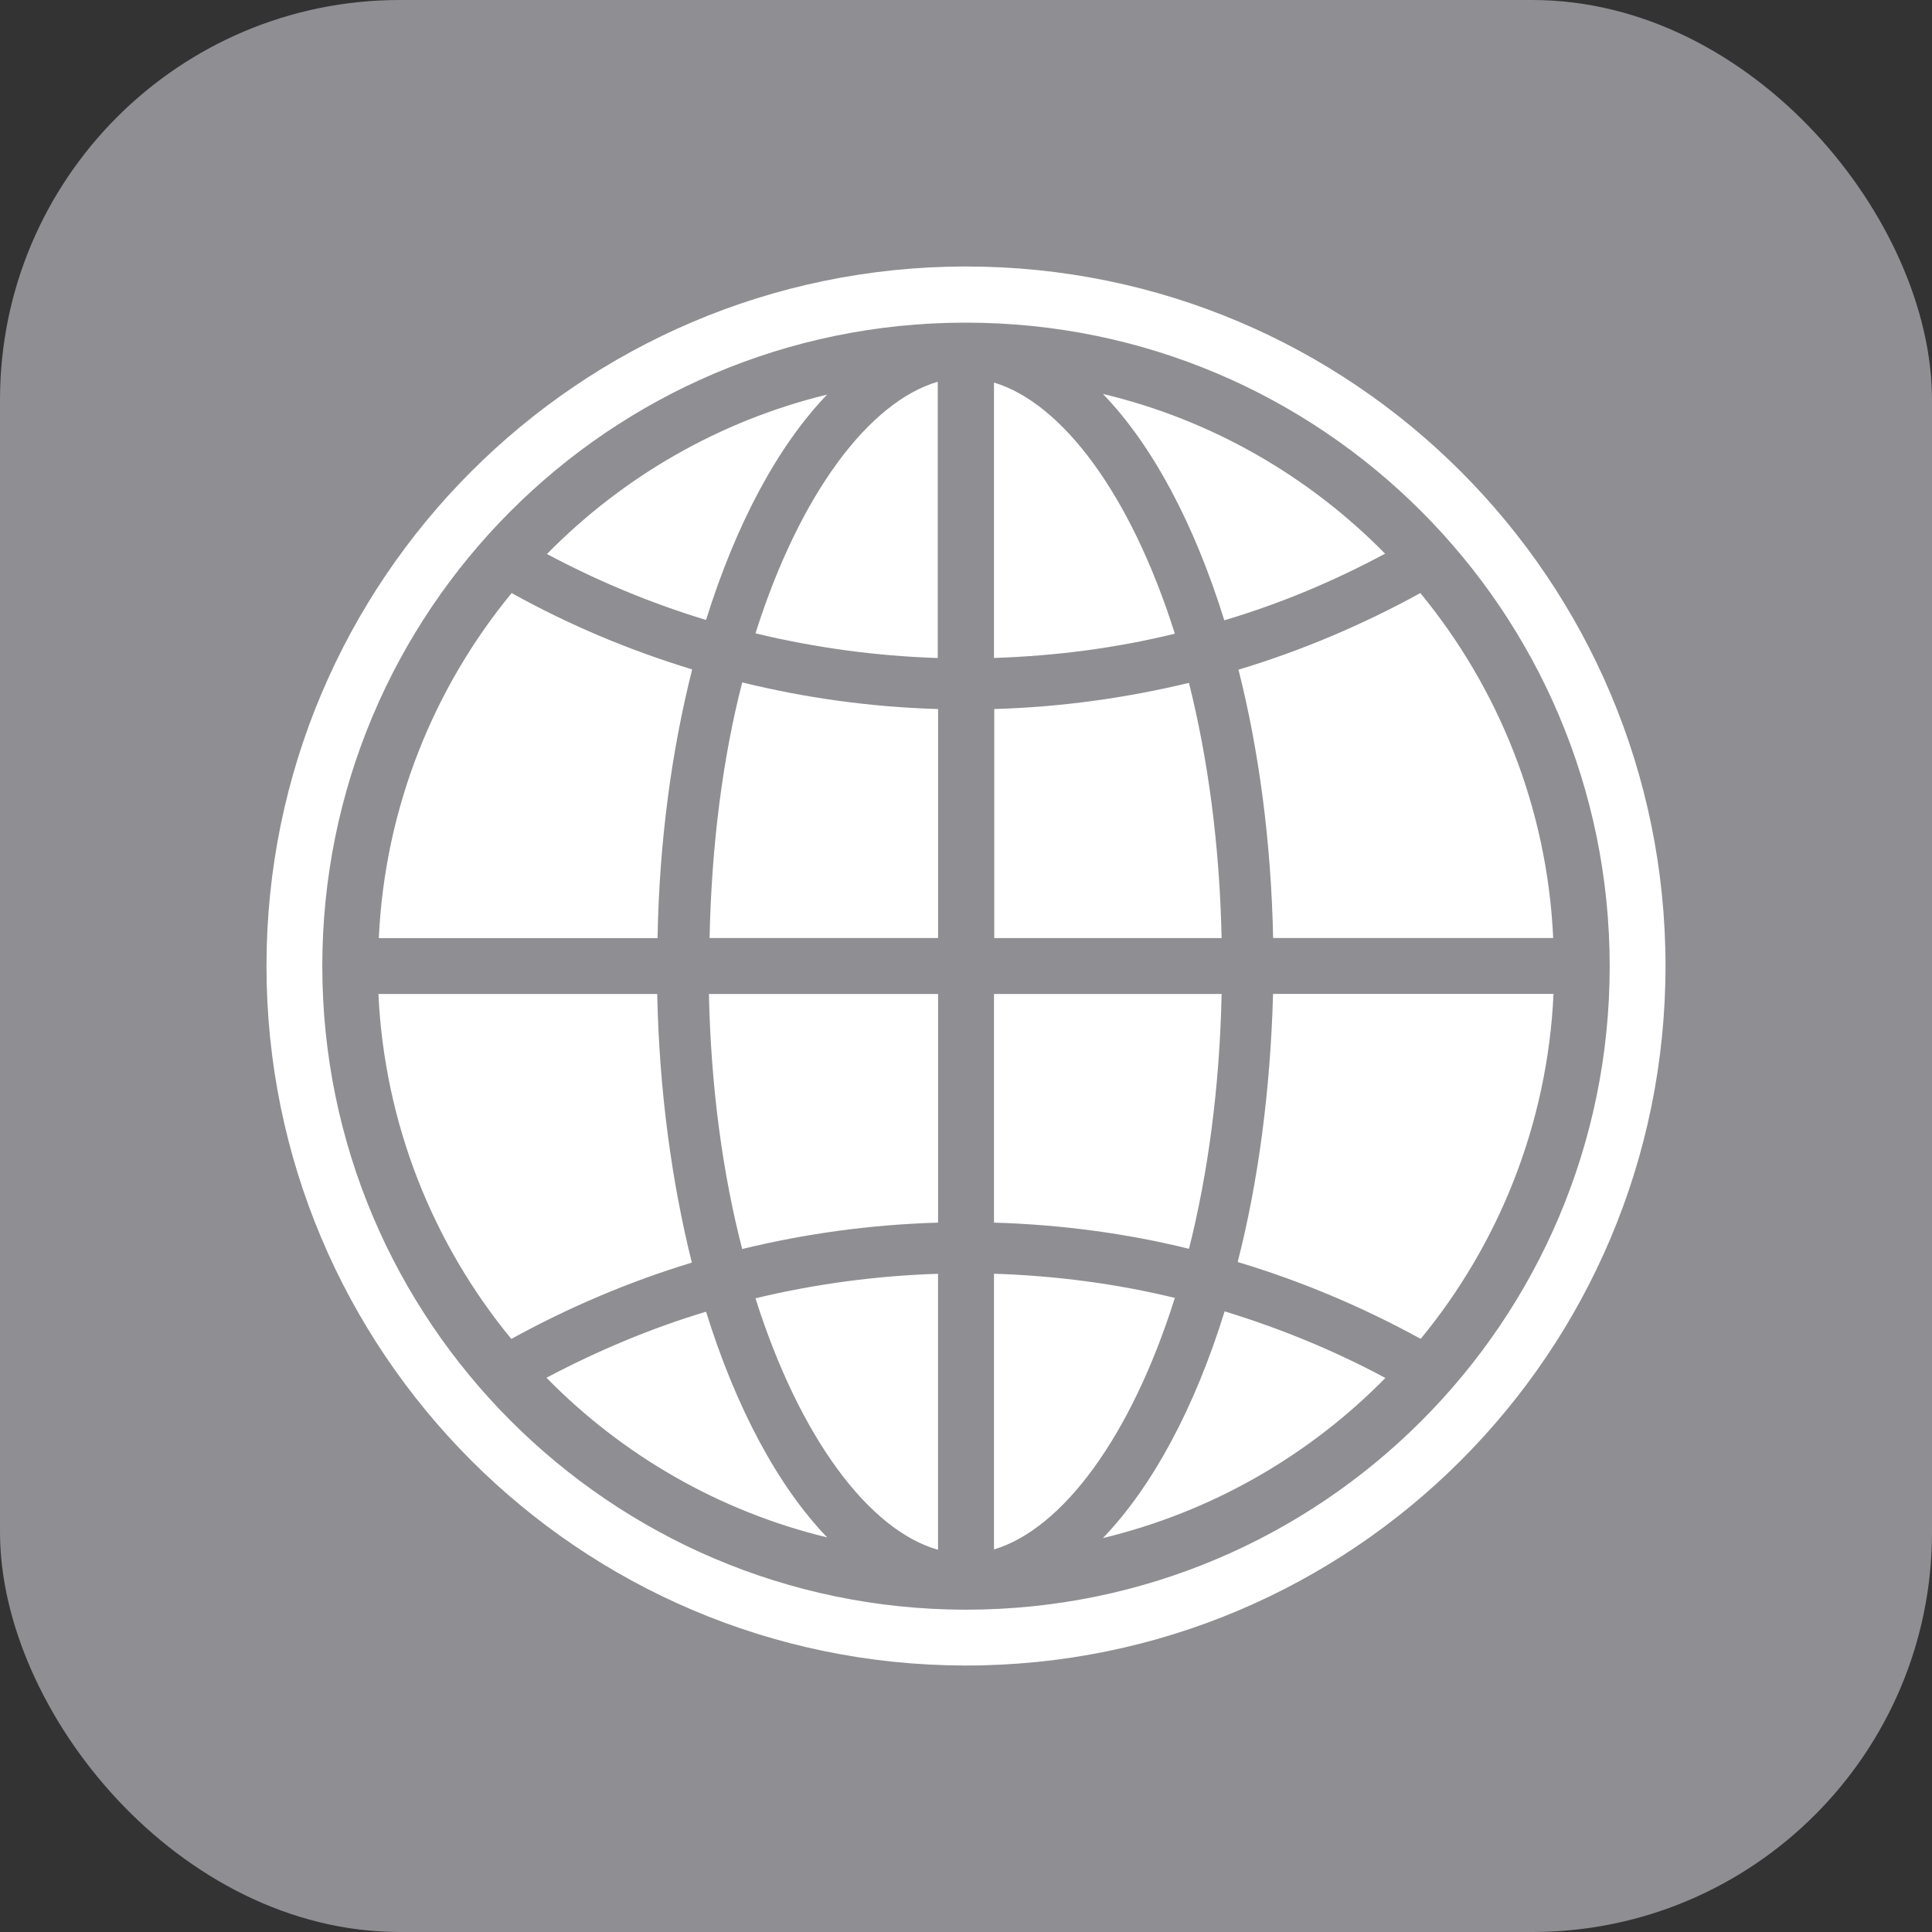 <svg width="29" height="29" viewBox="0 0 29 29" xmlns="http://www.w3.org/2000/svg"><rect x="0" y="0" width="29" height="29" fill="#333333" stroke="none"/><g fill="none" fill-rule="evenodd"><rect fill="#8E8E93" width="29" height="29" rx="6"/><g fill="#FFF"><path d="M14.5 4h-.025C8.685 4.015 4 8.71 4 14.5S8.685 24.985 14.475 25h.025C20.3 25 25 20.3 25 14.5S20.3 4 14.5 4zm0 20.162h-.025c-5.32-.015-9.637-4.336-9.637-9.662 0-5.326 4.31-9.647 9.637-9.657h.025c5.336 0 9.662 4.326 9.662 9.662 0 5.33-4.326 9.657-9.662 9.657z"/><path d="M17.847 10.25c-.944.227-1.918.363-2.923.393v3.438h3.413c-.03-1.41-.207-2.7-.49-3.83zM14.92 5.742v4.134c.933-.03 1.842-.15 2.715-.364-.66-2.09-1.69-3.462-2.716-3.77zm-3.58 3.765c.883.212 1.797.34 2.736.37V5.73c-1.025.3-2.07 1.672-2.736 3.777zm9.45-1.197c-1.14-1.16-2.6-2.008-4.235-2.397.747.773 1.373 1.954 1.822 3.398.843-.25 1.65-.59 2.413-1zm-1.68 5.77h4.204c-.09-1.958-.823-3.755-1.994-5.178-.863.474-1.777.863-2.73 1.15.307 1.212.49 2.58.52 4.03zm-8.472 0h3.443v-3.437c-1.01-.03-1.99-.166-2.94-.4-.29 1.127-.46 2.42-.49 3.838zm7.7.84H14.92v3.432c1.004.03 1.983.16 2.927.393.283-1.12.46-2.413.49-3.826zm-7.205 3.83c.95-.232 1.933-.368 2.948-.398V14.92h-3.44c.03 1.417.21 2.71.5 3.83zm2.947 4.513V19.12c-.938.03-1.857.155-2.74.368.666 2.105 1.71 3.483 2.74 3.775zm2.475-.176c1.635-.394 3.094-1.237 4.24-2.403-.762-.41-1.57-.742-2.413-1-.45 1.45-1.08 2.625-1.827 3.403zm-4.14-17.164c-1.62.394-3.07 1.237-4.205 2.393.757.404 1.555.737 2.388.99.45-1.44 1.075-2.61 1.817-3.383zm6.175 13.024c.958.288 1.872.677 2.735 1.15 1.17-1.422 1.903-3.22 1.994-5.178h-4.21c-.04 1.44-.22 2.81-.53 4.02zm-3.67.173v4.138c1.024-.308 2.054-1.68 2.715-3.776-.873-.212-1.782-.333-2.716-.363zm-4.53-9.072c-.948-.288-1.857-.672-2.71-1.146-1.17 1.423-1.903 3.22-1.994 5.18H9.87c.026-1.455.213-2.823.52-4.034zm-.524 4.872H5.68c.092 1.958.824 3.755 1.995 5.178.853-.47 1.762-.858 2.71-1.146-.302-1.21-.49-2.58-.52-4.033zm-1.66 5.764c1.135 1.156 2.584 2 4.21 2.393-.743-.773-1.37-1.95-1.818-3.388-.833.25-1.636.59-2.393.99z"/></g></g></svg>
